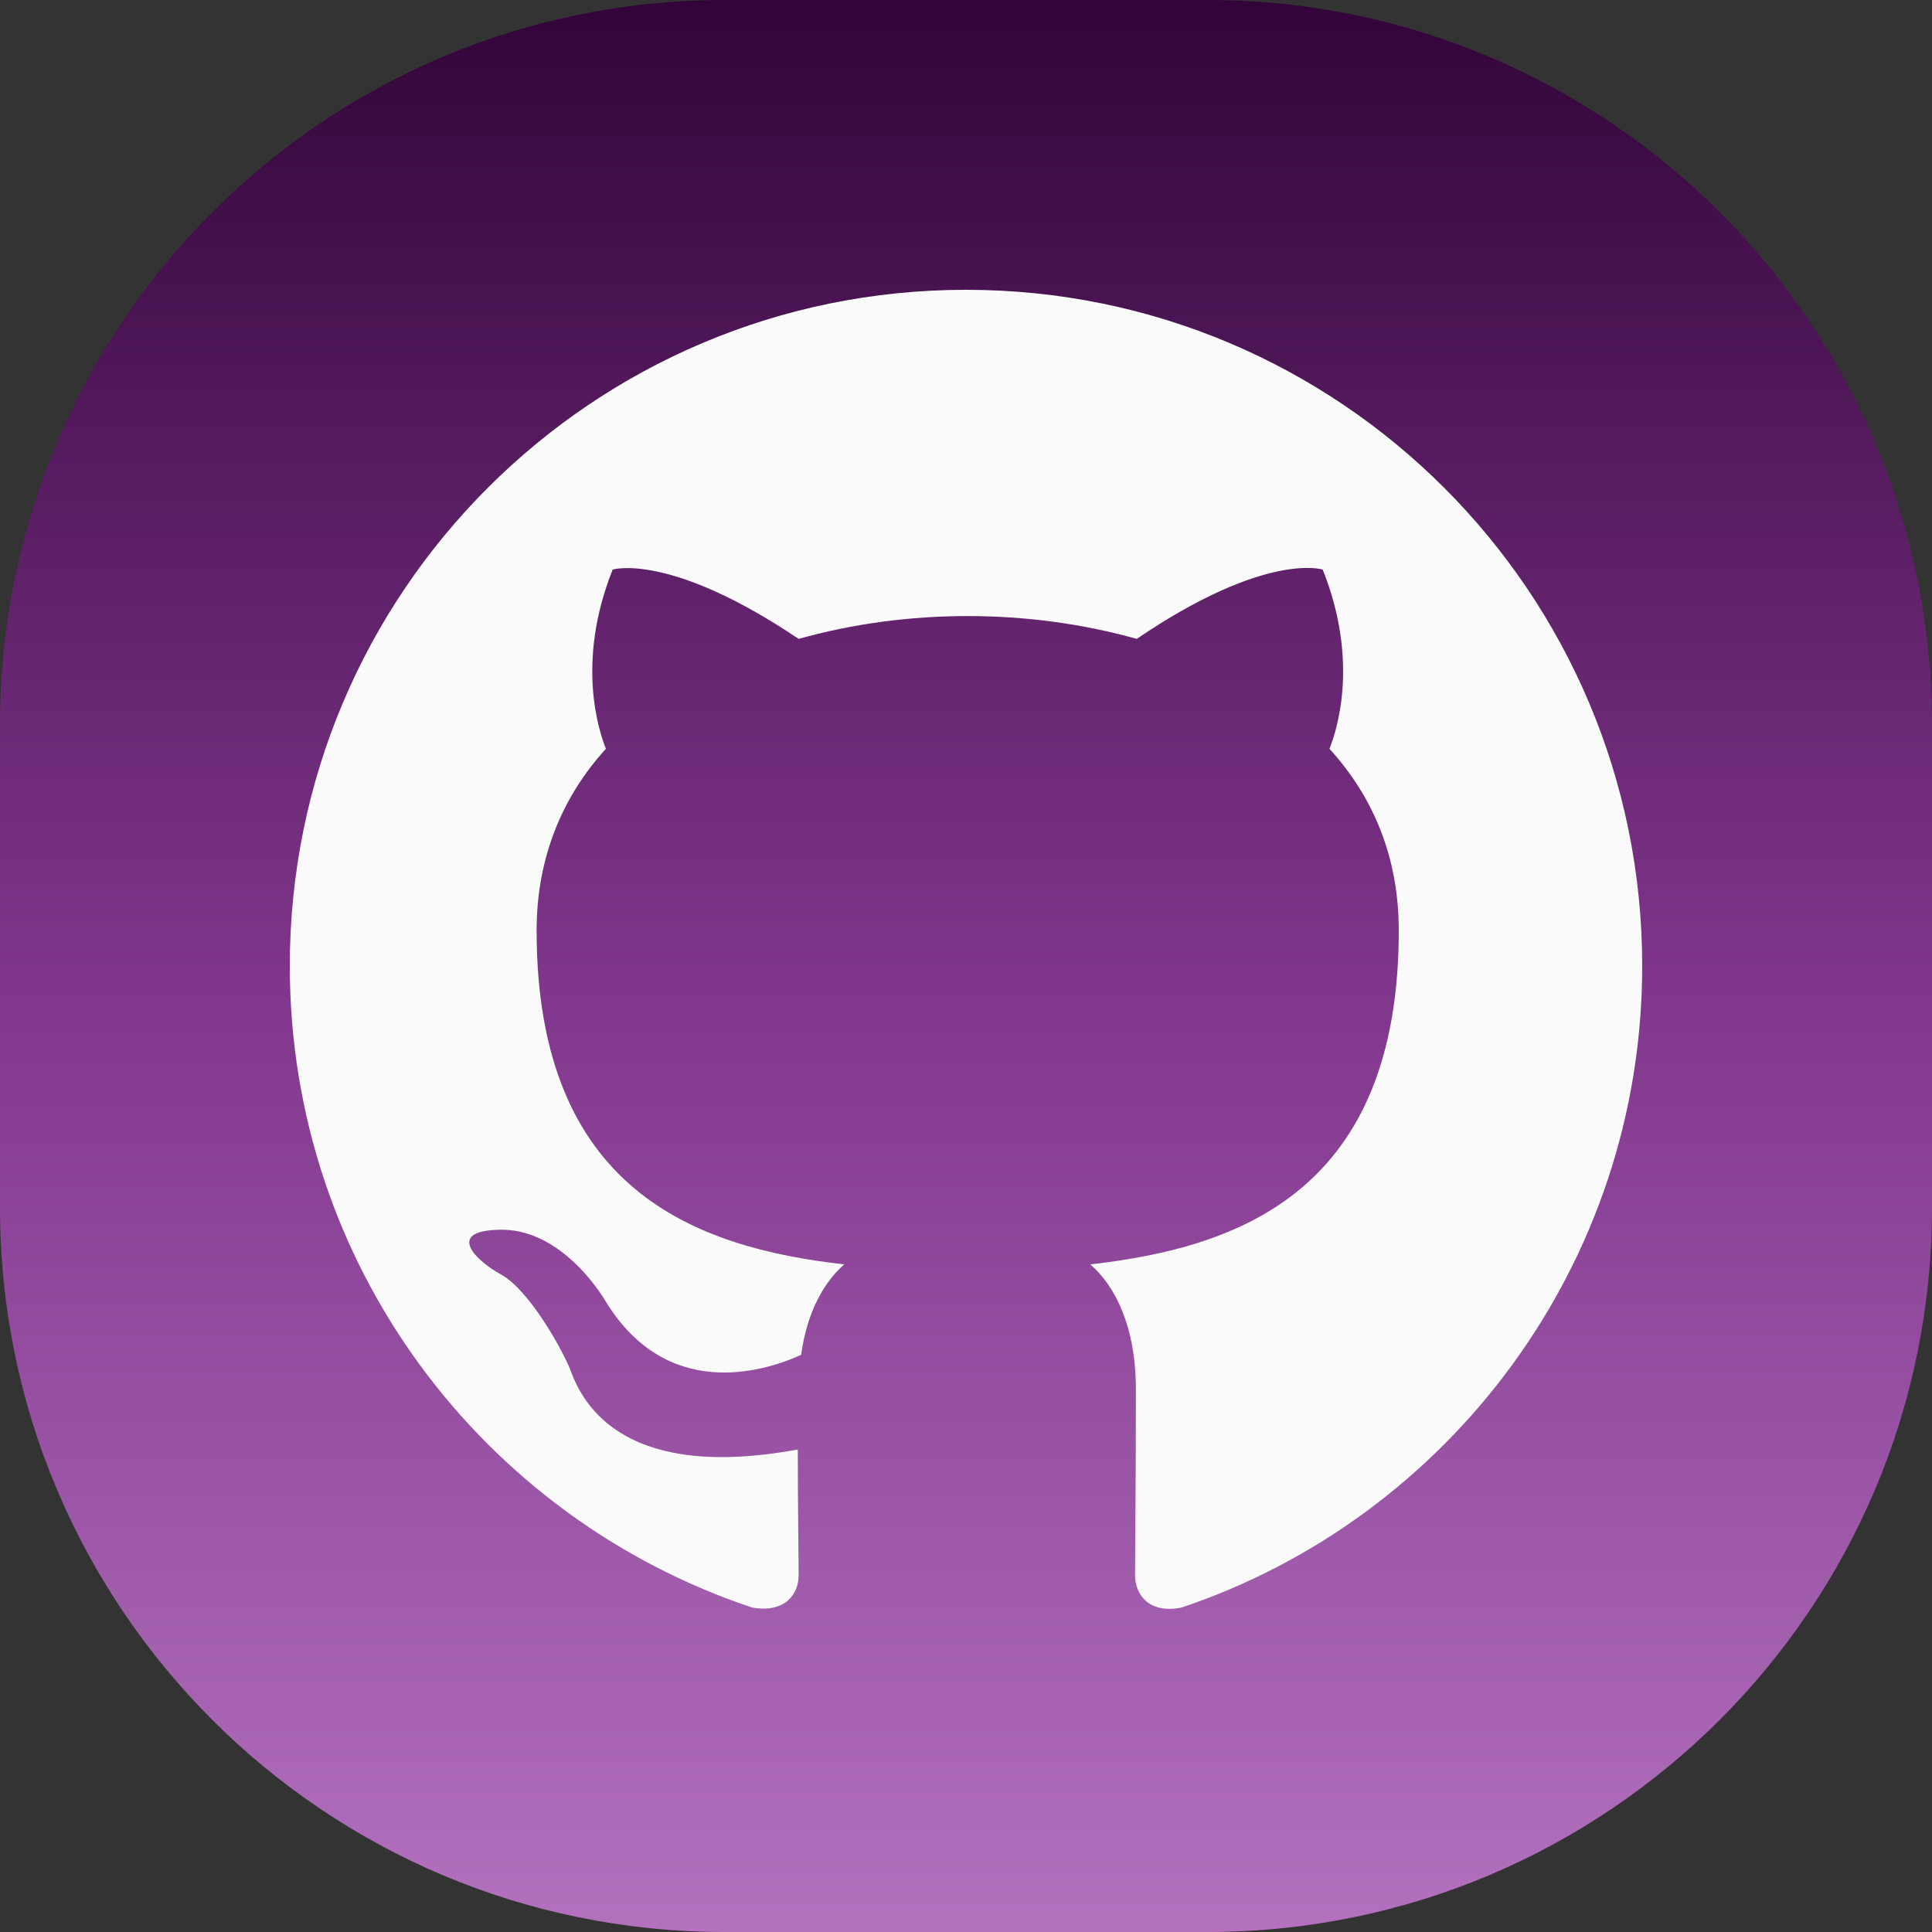 <svg width="80" height="80" viewBox="0 0 80 80" fill="none" xmlns="http://www.w3.org/2000/svg">
<rect x="0" y="0" width="80" height="80" fill="#333333" stroke="none"/>
<path d="M0 30C0 13.431 13.431 0 30 0H50C66.569 0 80 13.431 80 30V50C80 66.569 66.569 80 50 80H30C13.431 80 0 66.569 0 50V30Z" fill="url(#paint0_linear_123_319)"/>
<path fill-rule="evenodd" clip-rule="evenodd" d="M40 12C24.53 12 12 24.53 12 40C12 52.39 20.015 62.855 31.145 66.565C32.545 66.81 33.07 65.97 33.07 65.235C33.07 64.57 33.035 62.365 33.035 60.02C26 61.315 24.18 58.305 23.62 56.73C23.305 55.925 21.94 53.44 20.75 52.775C19.77 52.25 18.37 50.955 20.715 50.92C22.92 50.885 24.495 52.95 25.02 53.79C27.54 58.025 31.565 56.835 33.175 56.1C33.42 54.28 34.155 53.055 34.96 52.355C28.73 51.655 22.22 49.24 22.22 38.53C22.22 35.485 23.305 32.965 25.09 31.005C24.81 30.305 23.83 27.435 25.37 23.585C25.37 23.585 27.715 22.85 33.07 26.455C35.31 25.825 37.69 25.51 40.07 25.51C42.45 25.51 44.83 25.825 47.07 26.455C52.425 22.815 54.77 23.585 54.77 23.585C56.31 27.435 55.33 30.305 55.05 31.005C56.835 32.965 57.92 35.45 57.92 38.53C57.92 49.275 51.375 51.655 45.145 52.355C46.16 53.23 47.035 54.91 47.035 57.535C47.035 61.28 47 64.29 47 65.235C47 65.97 47.525 66.845 48.925 66.565C59.985 62.855 68 52.355 68 40C68 24.53 55.47 12 40 12Z" fill="#FAFAFA"/>
<defs>
<linearGradient id="paint0_linear_123_319" x1="40" y1="0" x2="40" y2="80" gradientUnits="userSpaceOnUse">
<stop stop-color="#320439"/>
<stop offset="0.521" stop-color="#81378D"/>
<stop offset="1" stop-color="#B371BE"/>
</linearGradient>
</defs>
</svg>
